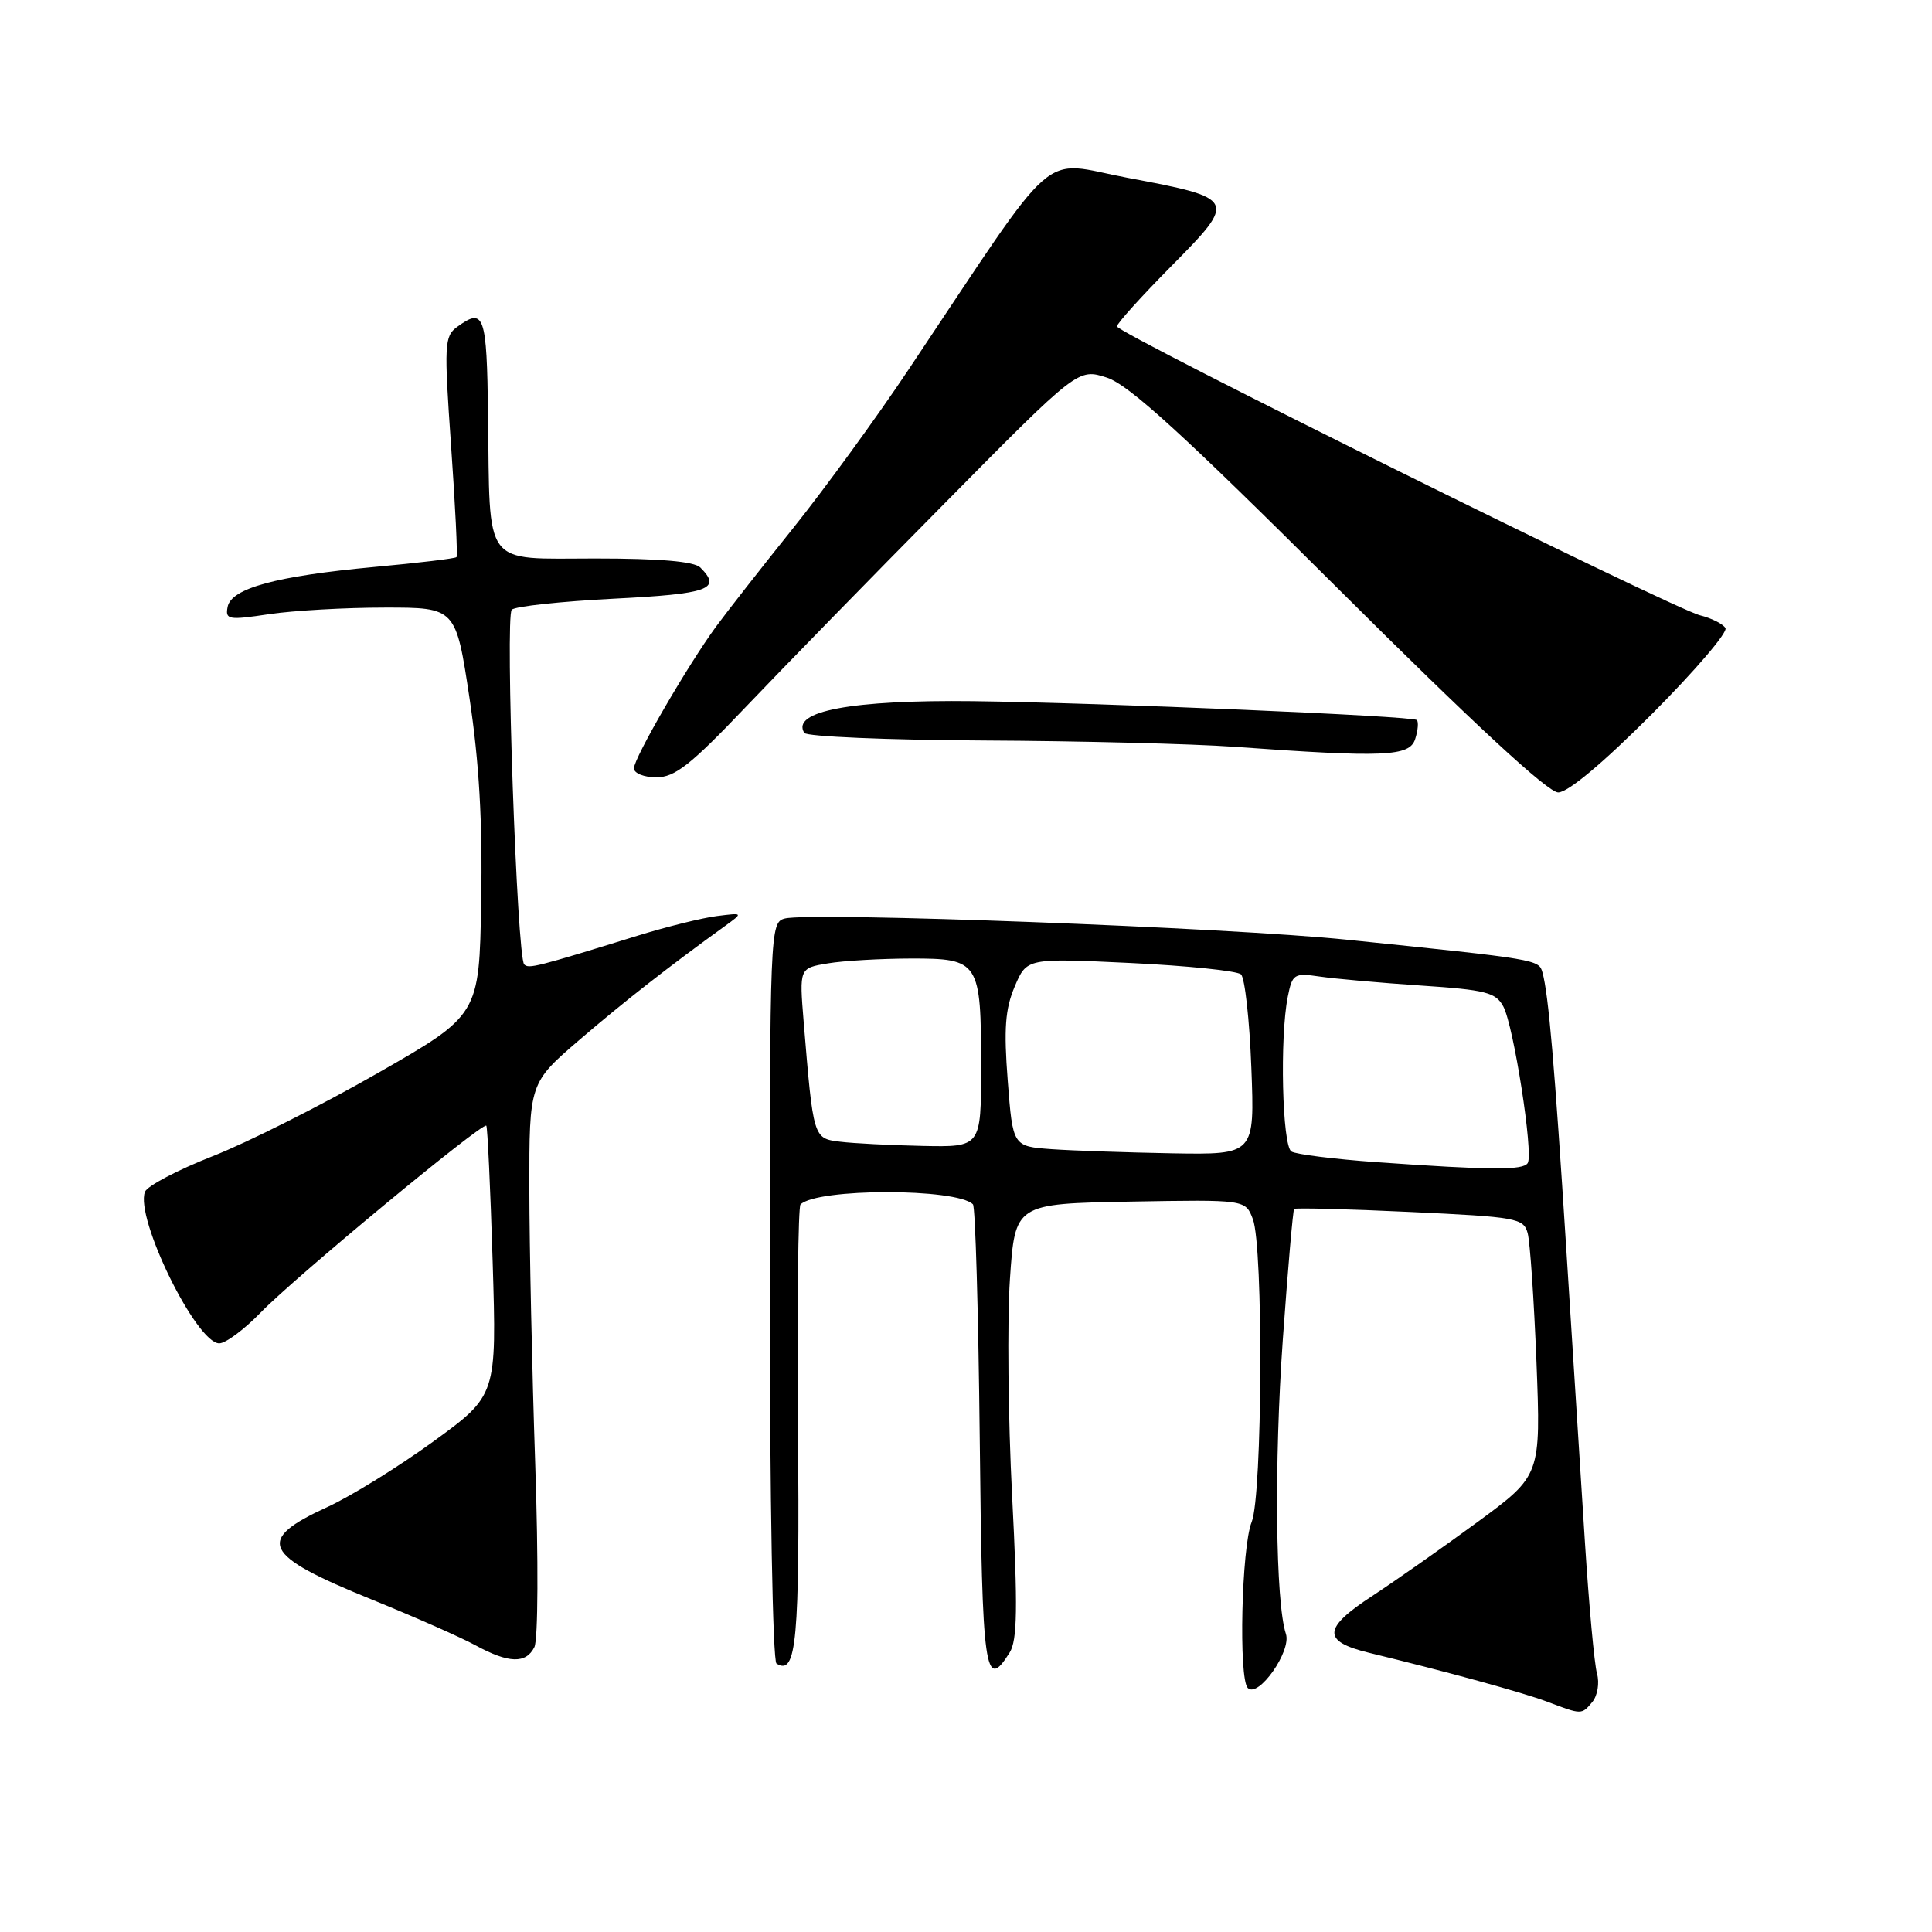 <?xml version="1.0" encoding="UTF-8" standalone="no"?>
<!DOCTYPE svg PUBLIC "-//W3C//DTD SVG 1.1//EN" "http://www.w3.org/Graphics/SVG/1.1/DTD/svg11.dtd" >
<svg xmlns="http://www.w3.org/2000/svg" xmlns:xlink="http://www.w3.org/1999/xlink" version="1.1" viewBox="0 0 256 256">
 <g >
 <path fill="currentColor"
d=" M 211.00 225.51 C 211.68 224.67 211.96 223.01 211.61 221.76 C 211.26 220.51 210.55 212.75 210.02 204.50 C 209.49 196.25 208.38 178.70 207.54 165.50 C 205.99 141.14 205.19 131.80 204.39 128.88 C 203.91 127.14 203.89 127.13 178.50 124.52 C 162.79 122.90 107.42 120.82 103.99 121.71 C 102.04 122.22 102.00 123.17 102.00 171.06 C 102.00 198.37 102.39 220.12 102.89 220.43 C 105.55 222.08 105.97 217.53 105.74 189.25 C 105.61 173.26 105.76 159.92 106.07 159.60 C 108.23 157.43 126.75 157.42 128.92 159.58 C 129.24 159.90 129.64 173.85 129.82 190.58 C 130.14 221.61 130.50 224.23 133.79 218.96 C 134.80 217.35 134.87 212.98 134.11 198.21 C 133.58 187.92 133.45 175.00 133.82 169.50 C 134.50 159.50 134.50 159.50 149.76 159.22 C 165.03 158.95 165.03 158.95 166.01 161.54 C 167.42 165.22 167.28 198.18 165.85 201.68 C 164.51 204.97 164.10 222.44 165.34 223.67 C 166.73 225.05 171.15 218.79 170.39 216.50 C 169.01 212.34 168.82 193.88 169.98 177.50 C 170.65 168.15 171.32 160.36 171.48 160.19 C 171.64 160.03 178.54 160.20 186.81 160.59 C 200.95 161.25 201.88 161.41 202.42 163.39 C 202.74 164.55 203.26 172.25 203.59 180.50 C 204.17 195.50 204.17 195.50 195.84 201.63 C 191.25 205.00 184.94 209.43 181.82 211.48 C 175.28 215.75 175.17 217.48 181.35 218.99 C 191.66 221.49 201.79 224.27 205.00 225.48 C 209.62 227.23 209.56 227.23 211.00 225.51 Z  M 70.81 218.25 C 71.30 217.26 71.35 206.70 70.92 194.00 C 70.50 181.62 70.15 165.20 70.14 157.50 C 70.13 143.50 70.13 143.50 76.81 137.76 C 82.79 132.63 88.62 128.08 96.04 122.72 C 98.50 120.94 98.50 120.94 95.00 121.38 C 93.08 121.62 88.35 122.79 84.50 123.98 C 70.99 128.16 70.06 128.39 69.46 127.79 C 68.50 126.83 66.92 81.68 67.81 80.79 C 68.26 80.34 74.33 79.69 81.31 79.33 C 93.95 78.69 95.67 78.07 92.80 75.20 C 91.99 74.39 87.44 74.00 78.88 74.00 C 63.84 74.00 64.93 75.46 64.67 54.99 C 64.50 41.66 64.16 40.70 60.57 43.32 C 58.88 44.56 58.83 45.63 59.77 59.07 C 60.33 67.01 60.65 73.65 60.49 73.82 C 60.32 74.00 55.44 74.59 49.64 75.12 C 36.57 76.33 30.63 77.95 30.16 80.42 C 29.83 82.11 30.27 82.19 35.65 81.38 C 38.87 80.90 45.75 80.51 50.95 80.51 C 60.40 80.50 60.40 80.50 62.21 92.50 C 63.49 100.98 63.95 108.91 63.76 119.50 C 63.50 134.50 63.50 134.50 50.00 142.22 C 42.58 146.47 32.73 151.42 28.13 153.22 C 23.53 155.03 19.51 157.14 19.21 157.92 C 17.87 161.37 26.01 177.99 29.05 178.00 C 29.90 178.00 32.37 176.16 34.55 173.91 C 38.96 169.34 63.98 148.62 64.44 149.16 C 64.60 149.35 64.98 157.46 65.28 167.20 C 65.82 184.89 65.82 184.89 57.43 191.00 C 52.81 194.35 46.51 198.25 43.44 199.66 C 33.76 204.09 34.69 206.03 49.30 211.96 C 54.91 214.24 61.08 216.96 63.00 218.01 C 67.41 220.41 69.69 220.48 70.81 218.25 Z  M 218.89 94.61 C 224.59 88.89 228.97 83.77 228.63 83.22 C 228.30 82.67 226.78 81.91 225.26 81.53 C 221.59 80.61 148.00 44.15 148.00 43.25 C 148.00 42.86 151.26 39.25 155.25 35.22 C 163.94 26.43 163.87 26.28 149.40 23.56 C 137.56 21.33 140.71 18.57 120.37 49.00 C 116.15 55.33 109.26 64.78 105.08 70.00 C 100.89 75.22 96.31 81.08 94.90 83.00 C 91.10 88.19 84.00 100.44 84.00 101.81 C 84.00 102.46 85.34 103.00 86.97 103.00 C 89.41 103.00 91.50 101.37 98.72 93.78 C 103.55 88.71 115.45 76.51 125.18 66.68 C 142.85 48.80 142.85 48.80 146.68 50.04 C 149.60 51.00 156.83 57.60 177.45 78.15 C 195.31 95.94 205.10 105.00 206.47 105.00 C 207.76 105.00 212.41 101.11 218.89 94.61 Z  M 187.52 97.92 C 187.89 96.78 187.98 95.65 187.74 95.41 C 187.20 94.87 146.13 93.13 129.00 92.91 C 112.85 92.72 104.79 94.23 106.57 97.11 C 106.87 97.60 117.55 98.05 130.31 98.12 C 143.06 98.18 158.00 98.56 163.50 98.95 C 183.48 100.39 186.79 100.25 187.52 97.92 Z  M 182.37 153.99 C 176.80 153.59 171.74 152.96 171.12 152.58 C 169.90 151.82 169.56 137.45 170.64 132.06 C 171.24 129.05 171.47 128.90 174.89 129.40 C 176.87 129.69 182.90 130.23 188.28 130.59 C 196.87 131.16 198.20 131.50 199.20 133.37 C 200.57 135.93 203.21 152.86 202.43 154.11 C 201.83 155.09 197.57 155.06 182.37 153.99 Z  M 139.35 152.27 C 134.20 151.90 134.20 151.90 133.53 143.20 C 133.00 136.33 133.19 133.70 134.45 130.73 C 136.05 126.95 136.05 126.95 149.77 127.60 C 157.32 127.96 163.92 128.64 164.44 129.11 C 164.95 129.58 165.57 135.15 165.81 141.49 C 166.25 153.00 166.25 153.00 155.38 152.82 C 149.39 152.71 142.18 152.47 139.35 152.27 Z  M 111.30 151.28 C 107.76 150.84 107.77 150.88 106.49 135.39 C 105.91 128.28 105.91 128.28 109.70 127.65 C 111.79 127.30 116.75 127.02 120.71 127.01 C 129.76 127.00 130.00 127.37 130.00 141.43 C 130.00 152.00 130.00 152.00 122.25 151.84 C 117.99 151.75 113.06 151.50 111.30 151.28 Z "/>
</g>
</svg>